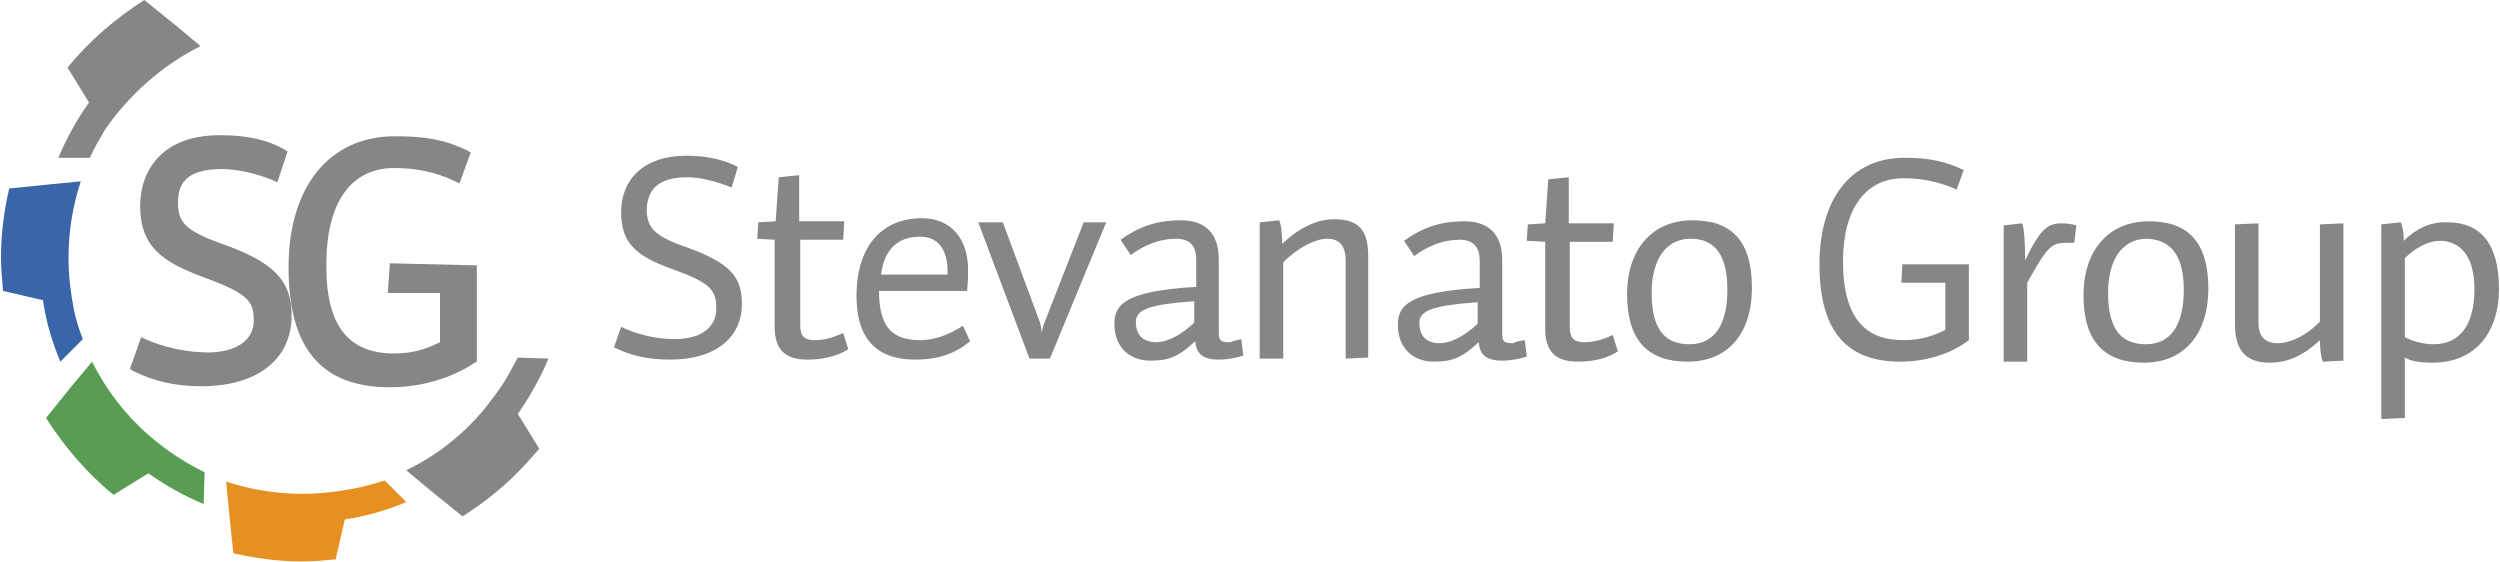 <?xml version="1.0" ?>
<svg xmlns="http://www.w3.org/2000/svg" version="1.2" baseProfile="tiny-ps" viewBox="0 0 1646 370">
	
	
	<title>SVG_Logo_SG_RGB-01-svg</title>
	
	
	<style>
		tspan { white-space:pre }
		.shp0 { fill: #868686 } 
		.shp1 { fill: #589d53 } 
		.shp2 { fill: #3a66a9 } 
		.shp3 { fill: #e69022 } 
	</style>
	
	
	<g id="Layer">
		
		
		<path id="Layer" fill-rule="evenodd" class="shp0" d="M441.3 236.77C426.48 236.77 415.02 234.07 404.24 228.67L408.96 215.18C418.39 219.9 431.87 223.27 443.99 223.27C462.19 223.27 471.62 215.18 471.62 203.04C471.62 190.9 467.58 186.17 443.32 177.41C418.39 168.64 408.96 159.87 408.96 139.63C408.96 119.39 422.43 102.53 452.08 102.53C465.55 102.53 477.01 105.23 485.77 109.95L481.72 123.44C471.62 119.39 460.84 116.7 452.75 116.7C433.21 116.7 426.48 124.79 425.8 137.61C425.8 149.07 429.84 155.15 451.4 162.57C481.72 173.36 488.46 182.8 488.46 200.34C488.46 221.25 472.29 236.77 441.3 236.77ZM531.58 236.77C516.76 236.77 510.02 230.02 510.02 215.18L510.02 157.84L498.57 157.17L499.24 146.38L510.7 145.7L512.72 116.7L526.19 115.35L526.19 145.7L555.84 145.7L555.17 157.84L526.87 157.84L526.87 213.83C526.87 221.25 529.56 223.95 536.3 223.95C542.36 223.95 547.75 222.6 555.17 219.23L558.53 230.02C550.45 234.74 541.69 236.77 531.58 236.77ZM602.33 236.77C579.42 236.77 563.92 225.3 563.92 194.94C563.92 161.89 580.77 143.68 607.05 143.68C626.59 143.68 637.37 157.84 637.37 177.41C637.37 181.45 637.37 185.5 636.69 191.57L578.75 191.57C578.75 214.51 586.83 223.95 605.7 223.95C615.13 223.95 624.56 220.58 634 214.51L638.71 224.62C629.28 232.72 617.83 236.77 602.33 236.77ZM623.89 178.75C623.89 164.59 617.83 155.82 605.7 155.82C591.55 155.82 582.12 163.91 580.1 180.78L623.89 180.78L623.89 178.75ZM684.53 211.81C685.88 215.85 685.88 218.55 685.88 220.58C685.88 217.88 686.55 215.18 687.9 211.81L713.5 146.38L728.32 146.38L691.27 236.09L677.79 236.09L644.1 146.38L660.27 146.38L684.53 211.81ZM817.26 223.27L818.61 234.07C814.57 235.42 808.5 236.77 802.44 236.77C791.66 236.77 787.62 232.72 786.94 224.62C775.49 235.42 768.75 237.44 757.3 237.44C744.5 237.44 733.71 229.35 733.71 213.16C733.71 200.34 741.13 191.57 787.62 188.87L787.62 171.33C787.62 161.22 782.9 157.17 774.14 157.17C764.03 157.17 753.25 161.22 744.5 167.96L737.76 157.84C749.21 149.75 760.67 145.03 777.51 145.03C793.68 145.03 802.44 153.8 802.44 170.66L802.44 218.55C802.44 224.62 803.79 225.3 809.85 225.3C811.87 224.62 813.89 223.95 817.26 223.27ZM786.27 198.32C757.3 200.34 747.86 203.71 747.86 211.81C747.86 219.9 751.91 225.3 761.34 225.3C768.08 225.3 776.84 221.25 786.27 212.48L786.27 198.32ZM885.99 236.09L885.99 171.33C885.99 163.91 883.29 157.17 873.86 157.17C866.45 157.17 854.99 162.57 844.89 172.68L844.89 236.09L829.39 236.09L829.39 146.38L842.19 145.03C843.54 147.73 844.21 153.8 844.21 160.54C856.34 149.07 867.8 144.35 878.58 144.35C895.42 144.35 900.81 152.45 900.81 168.64L900.81 235.42L885.99 236.09ZM1003.9 223.95L1005.24 234.74C1001.2 236.09 995.14 237.44 989.07 237.44C978.29 237.44 974.25 233.39 973.58 225.3C962.12 236.09 955.39 238.11 943.93 238.11C931.13 238.11 920.35 230.02 920.35 213.83C920.35 201.01 927.76 192.25 974.25 189.55L974.25 172.01C974.25 161.89 969.53 157.84 960.78 157.84C950.67 157.84 939.89 161.89 931.13 168.64L924.39 158.52C935.85 150.42 947.3 145.7 964.14 145.7C980.31 145.7 989.07 154.47 989.07 171.33L989.07 219.23C989.07 225.3 990.42 225.97 996.49 225.97C998.51 224.62 1000.53 224.62 1003.9 223.95ZM972.9 198.99C943.93 201.01 934.5 204.39 934.5 212.48C934.5 220.58 938.54 225.97 947.97 225.97C954.71 225.97 963.47 221.93 972.9 213.16L972.9 198.99ZM1038.93 238.11C1024.11 238.11 1017.37 231.37 1017.37 216.53L1017.37 159.19L1005.24 158.52L1005.92 147.73L1017.37 147.05L1019.39 118.05L1032.87 116.7L1032.87 147.05L1062.51 147.05L1061.84 159.19L1033.54 159.19L1033.54 215.18C1033.54 222.6 1036.24 225.3 1042.98 225.3C1049.04 225.3 1054.43 223.95 1061.84 220.58L1065.21 231.37C1057.8 236.09 1049.04 238.11 1038.93 238.11ZM1111.03 238.11C1084.75 238.11 1071.27 223.95 1071.27 193.59C1071.27 164.59 1087.44 145.03 1114.4 145.03C1140 145.03 1153.47 158.52 1153.47 189.55C1153.47 218.55 1138.65 238.11 1111.03 238.11ZM1113.05 157.17C1097.55 157.17 1087.44 169.99 1087.44 192.92C1087.44 218.55 1097.55 226.65 1112.37 226.65C1129.22 226.65 1137.3 213.16 1137.3 190.9C1137.3 169.99 1130.57 157.17 1113.05 157.17ZM1251.17 238.11C1216.81 238.11 1197.94 219.23 1197.94 174.03C1197.94 131.54 1218.16 103.88 1253.87 103.88C1271.38 103.88 1281.49 106.58 1292.94 111.97L1288.23 124.79C1277.45 120.07 1266.67 117.37 1253.19 117.37C1228.26 117.37 1213.44 137.61 1213.44 172.01C1213.44 211.13 1229.61 223.95 1253.19 223.95C1263.3 223.95 1271.38 221.93 1280.82 217.2L1280.82 186.17L1251.84 186.17L1252.52 174.03L1296.31 174.03L1296.31 223.95C1284.86 232.72 1268.69 238.11 1251.17 238.11ZM1365.71 159.87C1363.02 159.87 1361.67 159.87 1360.32 159.87C1350.89 159.87 1348.19 161.89 1334.72 186.17L1334.72 238.11L1319.22 238.11L1319.22 148.4L1331.35 147.05C1332.7 149.75 1333.37 160.54 1333.37 171.33C1343.48 150.42 1348.19 147.05 1357.63 147.05C1361 147.05 1365.04 147.73 1367.06 148.4L1365.71 159.87ZM1411.53 238.79C1385.25 238.79 1371.78 224.62 1371.78 194.27C1371.78 165.26 1387.95 145.7 1414.9 145.7C1440.5 145.7 1453.98 159.19 1453.98 190.22C1453.98 218.55 1439.15 238.79 1411.53 238.79ZM1413.55 157.17C1398.05 157.17 1387.95 169.99 1387.95 192.92C1387.95 218.55 1398.05 226.65 1412.88 226.65C1429.72 226.65 1437.8 213.16 1437.8 190.9C1437.8 170.66 1431.07 157.84 1413.55 157.17ZM1529.44 238.11C1528.09 235.42 1527.42 229.35 1527.42 223.95C1515.29 235.42 1504.51 238.79 1494.4 238.79C1476.88 238.79 1471.49 228.67 1471.49 213.16L1471.49 147.73L1486.99 147.05L1486.99 212.48C1486.99 220.58 1490.36 225.97 1499.79 225.97C1507.2 225.97 1517.31 221.93 1527.42 211.81L1527.42 147.73L1542.91 147.05L1542.91 237.44L1529.44 238.11ZM1601.53 238.79C1594.12 238.79 1588.06 238.11 1583.34 235.42L1583.34 275.21L1567.84 275.89L1567.84 147.73L1580.64 146.38C1581.99 149.07 1582.67 153.8 1582.67 158.52C1590.08 151.1 1600.18 145.7 1611.64 146.38C1633.2 146.38 1645.33 160.54 1645.33 190.22C1645.33 217.2 1631.18 238.79 1601.53 238.79ZM1606.92 158.52C1597.49 158.52 1588.73 164.59 1583.34 169.99L1583.34 221.93C1588.06 224.62 1595.47 226.65 1602.2 226.65C1619.72 226.65 1629.16 213.83 1629.16 190.22C1629.16 172.01 1622.42 159.19 1606.92 158.52Z"/>
		
		
		<g id="Layer">
			
			
			<path id="Layer" fill-rule="evenodd" class="shp0" d="M146.19 160.54C121.26 151.77 117.21 145.7 117.21 133.56C117.21 122.77 120.58 111.3 146.19 111.3C155.62 111.3 168.42 114 179.88 118.72L182.57 120.07L189.31 99.83L187.29 98.48C177.18 92.41 163.03 89.04 146.19 89.04C106.43 88.37 92.29 112.65 92.29 135.58C92.29 162.57 107.11 172.68 134.73 182.8C164.38 193.59 167.07 198.99 167.07 211.13C167.07 223.95 155.62 232.04 136.75 232.04C123.28 232.04 107.78 228.67 95.65 223.27L92.96 221.93L85.55 242.84L87.57 244.19C101.04 250.93 115.19 254.3 132.71 254.3C169.1 254.3 192 236.77 192 207.76C192 184.83 180.55 172.68 146.19 160.54ZM256.69 173.36L255.34 192.92L289.7 192.92L289.7 225.3C278.92 230.69 270.16 232.72 259.38 232.72C229.06 232.72 214.24 213.83 214.91 173.36C214.91 133.56 231.08 110.63 259.38 110.63C274.2 110.63 287 113.32 299.81 119.39L302.5 120.74L309.91 100.51L307.89 99.16C292.4 91.74 279.59 89.71 260.05 89.71C216.93 89.71 189.98 122.77 189.98 176.06C189.98 229.35 211.54 254.98 256.69 254.98C276.22 254.98 296.44 249.58 312.61 238.79L313.96 238.11L313.96 174.71L256.69 173.36Z"/>
			
			
			<path id="Layer" class="shp0" d="M132.04 30.35L115.87 16.86L94.98 0C76.11 12.14 58.6 26.98 44.45 44.52L58.6 67.45C50.51 78.92 43.77 91.06 38.38 103.88L59.27 103.88L59.27 103.88C61.97 97.13 66.01 91.06 69.38 84.99C84.87 62.73 106.43 43.17 132.04 30.35L132.04 30.35Z"/>
			
			
			<path id="Layer" class="shp1" d="M134.73 310.97L134.73 310.97C128 307.59 121.93 304.22 115.87 300.17C92.29 284.66 73.42 263.75 60.62 238.11L60.62 238.11L47.14 254.3L30.3 275.21C42.43 294.1 57.25 311.64 74.77 325.81L97.68 311.64C109.13 319.73 121.26 326.48 134.06 331.88L134.73 310.97Z"/>
			
			
			<path id="Layer" class="shp2" d="M48.49 203.04C46.47 192.25 45.12 181.45 45.12 169.99C45.12 152.45 47.82 135.58 53.21 119.39L53.21 119.39L32.32 121.42L6.04 124.12C2.67 138.96 0.65 153.8 0.65 169.31C0.65 176.73 1.33 184.15 2 191.57L28.28 197.64C30.3 211.81 34.34 225.3 39.73 238.11L54.55 223.27L54.55 223.27C51.86 216.53 49.84 209.78 48.49 203.04Z"/>
			
			
			<path id="Layer" class="shp3" d="M253.32 316.36L253.32 316.36C246.58 318.39 239.84 320.41 232.43 321.76C221.65 323.78 210.87 325.13 199.41 325.13C181.9 325.13 165.05 322.43 148.88 317.04L148.88 317.04L150.9 337.95L153.6 364.25C168.42 367.63 183.24 369.65 198.74 369.65C206.15 369.65 213.56 368.98 220.98 368.3L227.04 341.99C241.19 339.97 254.66 335.92 267.47 330.53L253.32 316.36Z"/>
			
			
			<path id="Layer" class="shp0" d="M340.91 235.42L340.91 235.42C337.54 241.49 334.17 248.23 330.13 254.3C324.06 263.07 317.32 271.84 309.24 279.94C297.11 292.08 282.96 302.2 267.47 309.62L267.47 309.62L283.64 323.11L304.52 339.97C317.32 331.88 329.45 322.43 340.23 311.64C345.62 306.24 350.34 300.85 355.06 295.45L340.91 272.52C348.99 261.05 355.73 248.91 361.12 236.09L340.91 235.42Z"/>
			
		
		</g>
		
	
	</g>
	

</svg>
